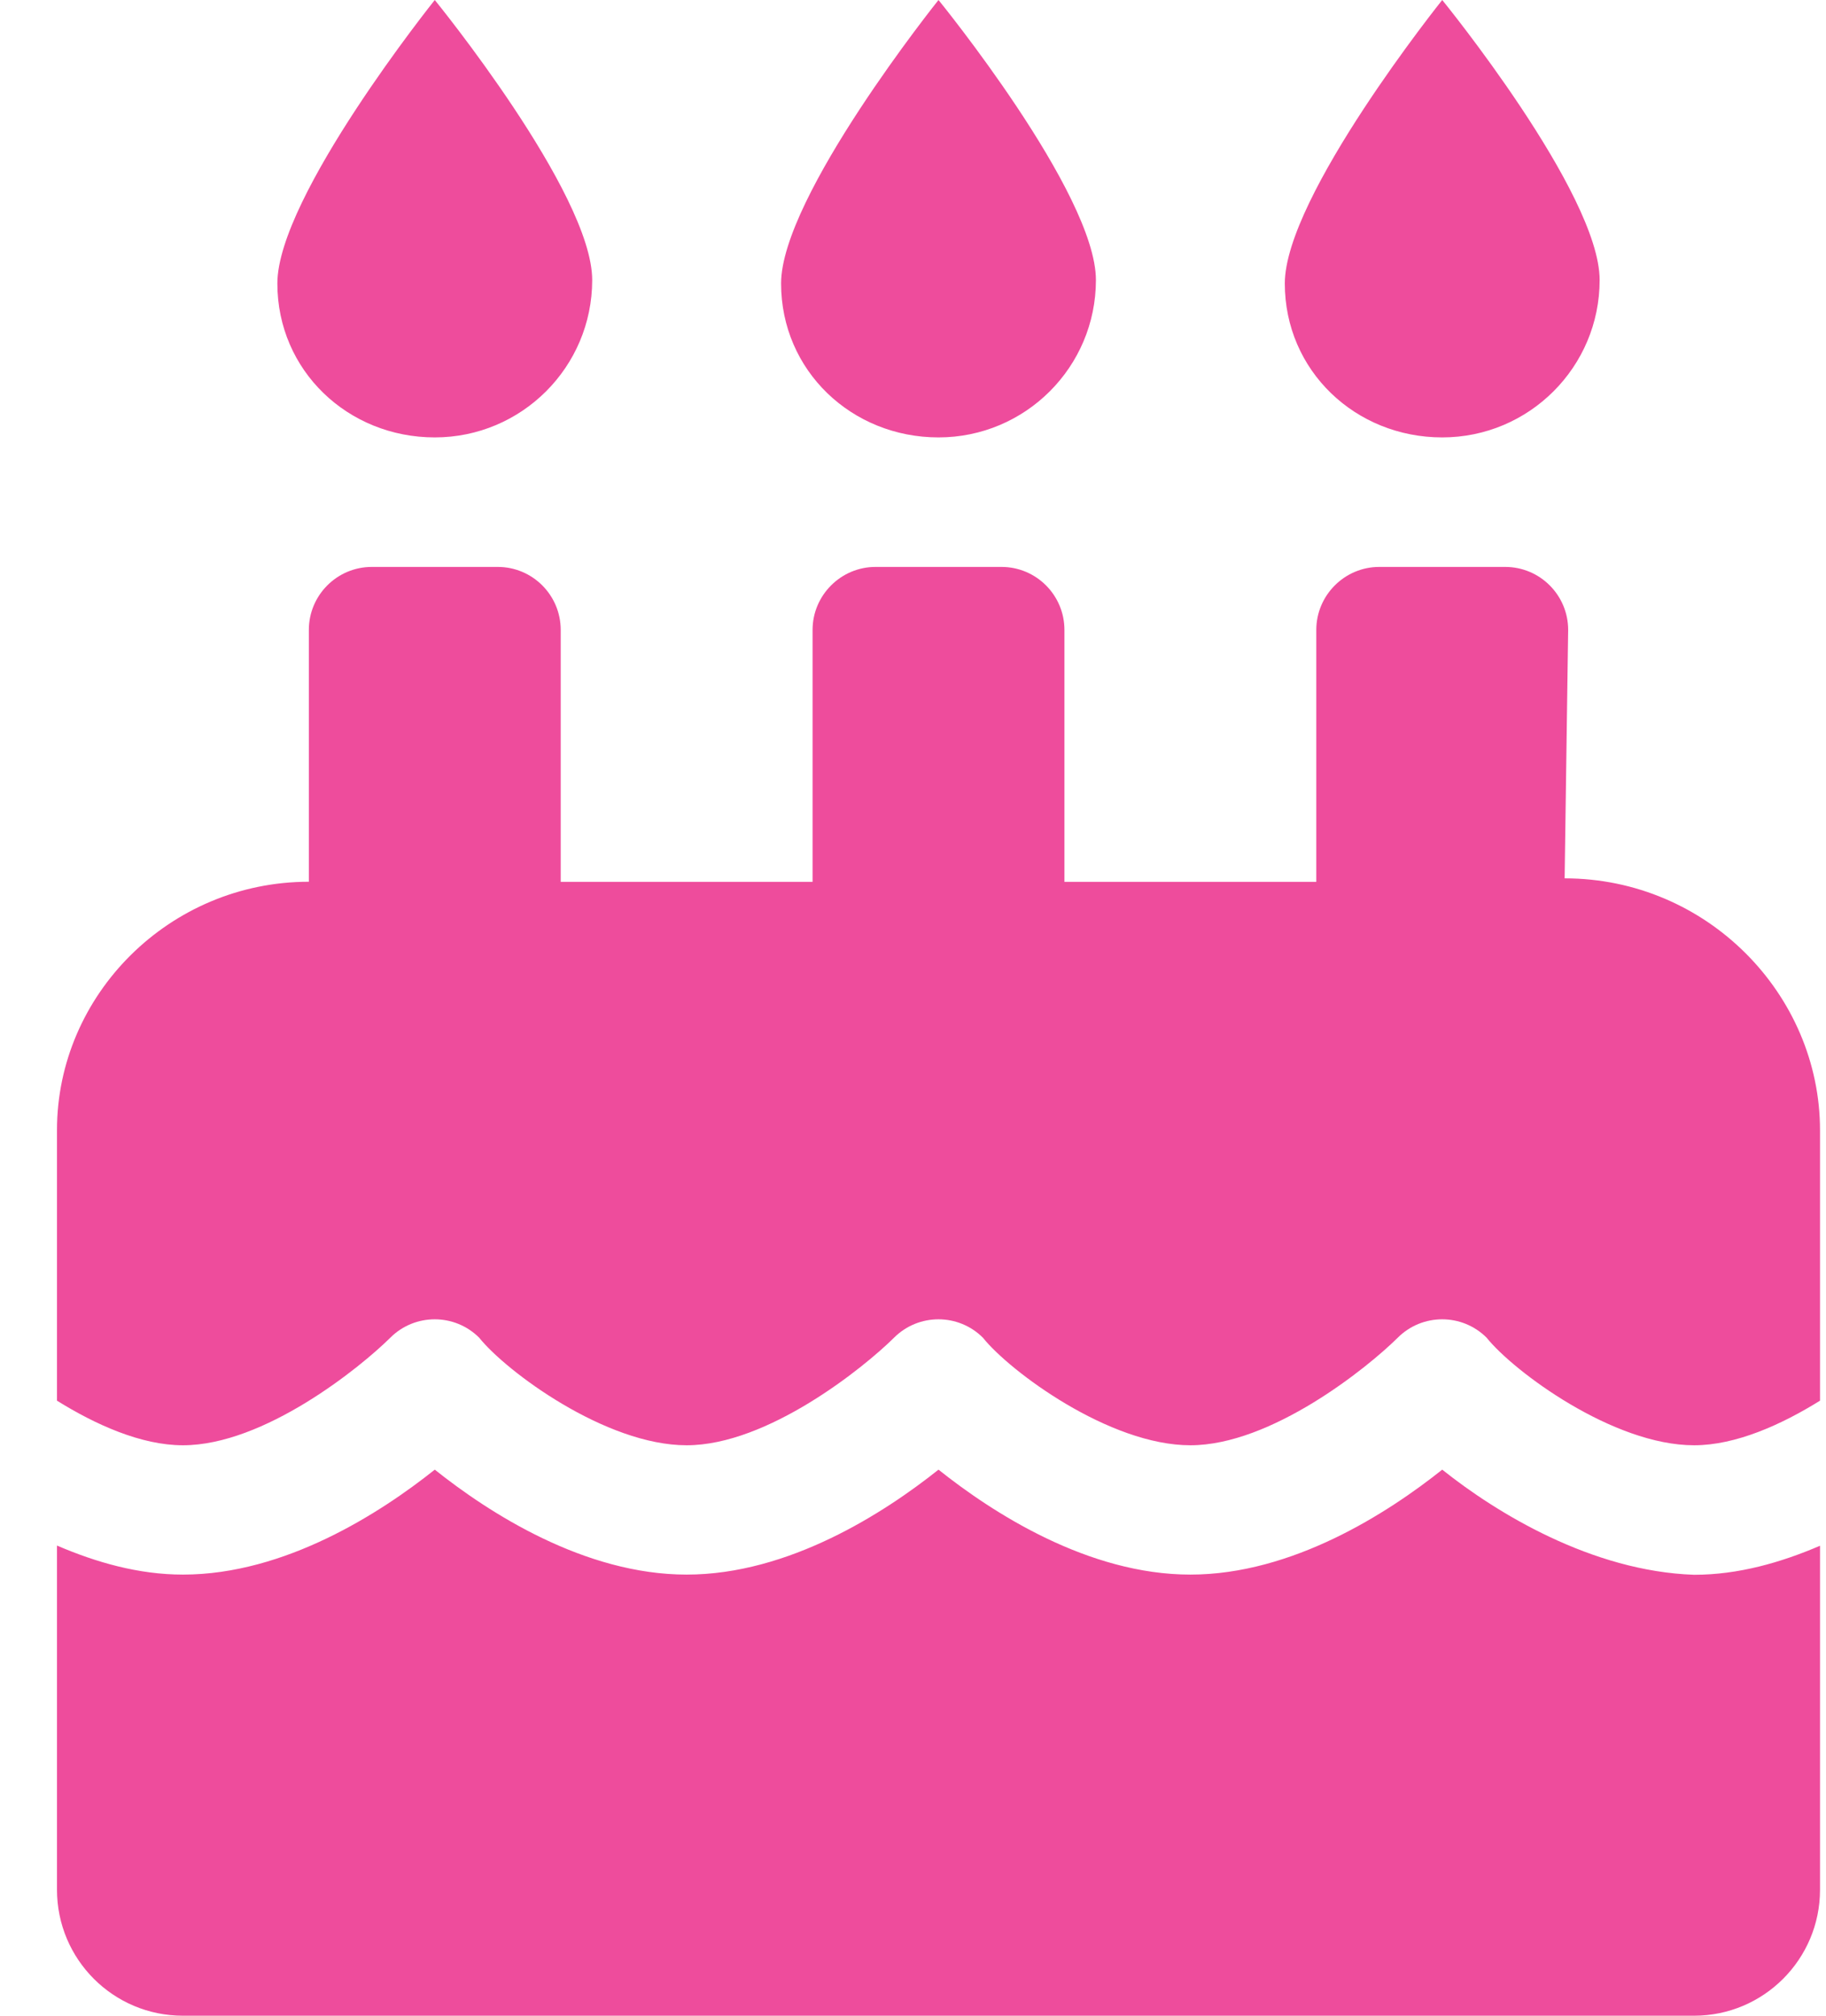 <?xml version="1.0" encoding="UTF-8"?>
<svg width="29px" height="32px" viewBox="0 0 29 32" version="1.1" xmlns="http://www.w3.org/2000/svg" xmlns:xlink="http://www.w3.org/1999/xlink">
    <title>Shape</title>
    <g id="Page-1" stroke="none" stroke-width="1" fill="none" fill-rule="evenodd">
        <g id="Group-6-Copy-2" transform="translate(-326, -123)" fill="#EE4C9C">
            <g id="Group-7" transform="translate(0, 116)">
                <g id="Group-13" transform="translate(311, 7)">
                    <path d="M37.905,6.944 C39.285,6.944 40.405,5.826 40.405,4.446 C40.405,3.065 37.905,0 37.905,0 C37.905,0 35.405,3.119 35.405,4.5 C35.405,5.881 36.524,6.944 37.905,6.944 Z M29.905,6.944 C31.285,6.944 32.405,5.826 32.405,4.446 C32.405,3.065 29.905,0 29.905,0 C29.905,0 27.405,3.119 27.405,4.5 C27.405,5.881 28.524,6.944 29.905,6.944 Z M39.849,13.944 L39.905,10 C39.905,9.448 39.457,9 38.905,9 L36.905,9 C36.355,9 35.905,9.45 35.905,10 L35.905,14 L31.905,14 L31.905,10 C31.905,9.448 31.457,9 30.905,9 L28.905,9 C28.355,9 27.905,9.45 27.905,10 L27.905,14 L23.905,14 L23.905,10 C23.905,9.448 23.457,9 22.905,9 L20.905,9 C20.352,9 19.905,9.45 19.905,10 L19.905,13.998 C17.695,13.998 15.905,15.789 15.905,17.942 L15.905,22.236 C16.518,22.617 17.242,22.944 17.905,22.944 C19.195,22.944 20.72,21.711 21.199,21.236 C21.589,20.847 22.22,20.847 22.61,21.236 C23.036,21.769 24.617,22.944 25.905,22.944 C27.192,22.944 28.72,21.711 29.199,21.236 C29.589,20.847 30.22,20.847 30.61,21.236 C31.036,21.769 32.617,22.944 33.905,22.944 C35.192,22.944 36.72,21.711 37.199,21.236 C37.589,20.847 38.22,20.847 38.61,21.236 C39.036,21.769 40.617,22.944 41.905,22.944 C42.568,22.944 43.292,22.617 43.905,22.236 L43.905,17.944 C43.905,15.787 42.111,13.944 39.849,13.944 Z M37.905,23.331 C37.045,24.016 35.528,24.997 33.905,24.997 C32.282,24.997 30.764,24.016 29.905,23.331 C29.045,24.016 27.528,24.997 25.905,24.997 C24.282,24.997 22.764,24.016 21.905,23.331 C21.045,24.016 19.528,24.997 17.905,24.997 C17.2,24.997 16.524,24.802 15.905,24.536 L15.905,29.998 C15.905,31.106 16.8,32 17.905,32 L41.905,32 C43.009,32 43.905,31.104 43.905,30 L43.905,24.539 C43.285,24.805 42.609,25 41.905,25 C40.28,24.944 38.767,24.019 37.905,23.331 Z M21.905,6.944 C23.285,6.944 24.405,5.826 24.405,4.446 C24.405,3.065 21.905,0 21.905,0 C21.905,0 19.405,3.119 19.405,4.5 C19.405,5.881 20.524,6.944 21.905,6.944 Z" id="Shape"></path>
                </g>
            </g>
        </g>
    </g>
</svg>
